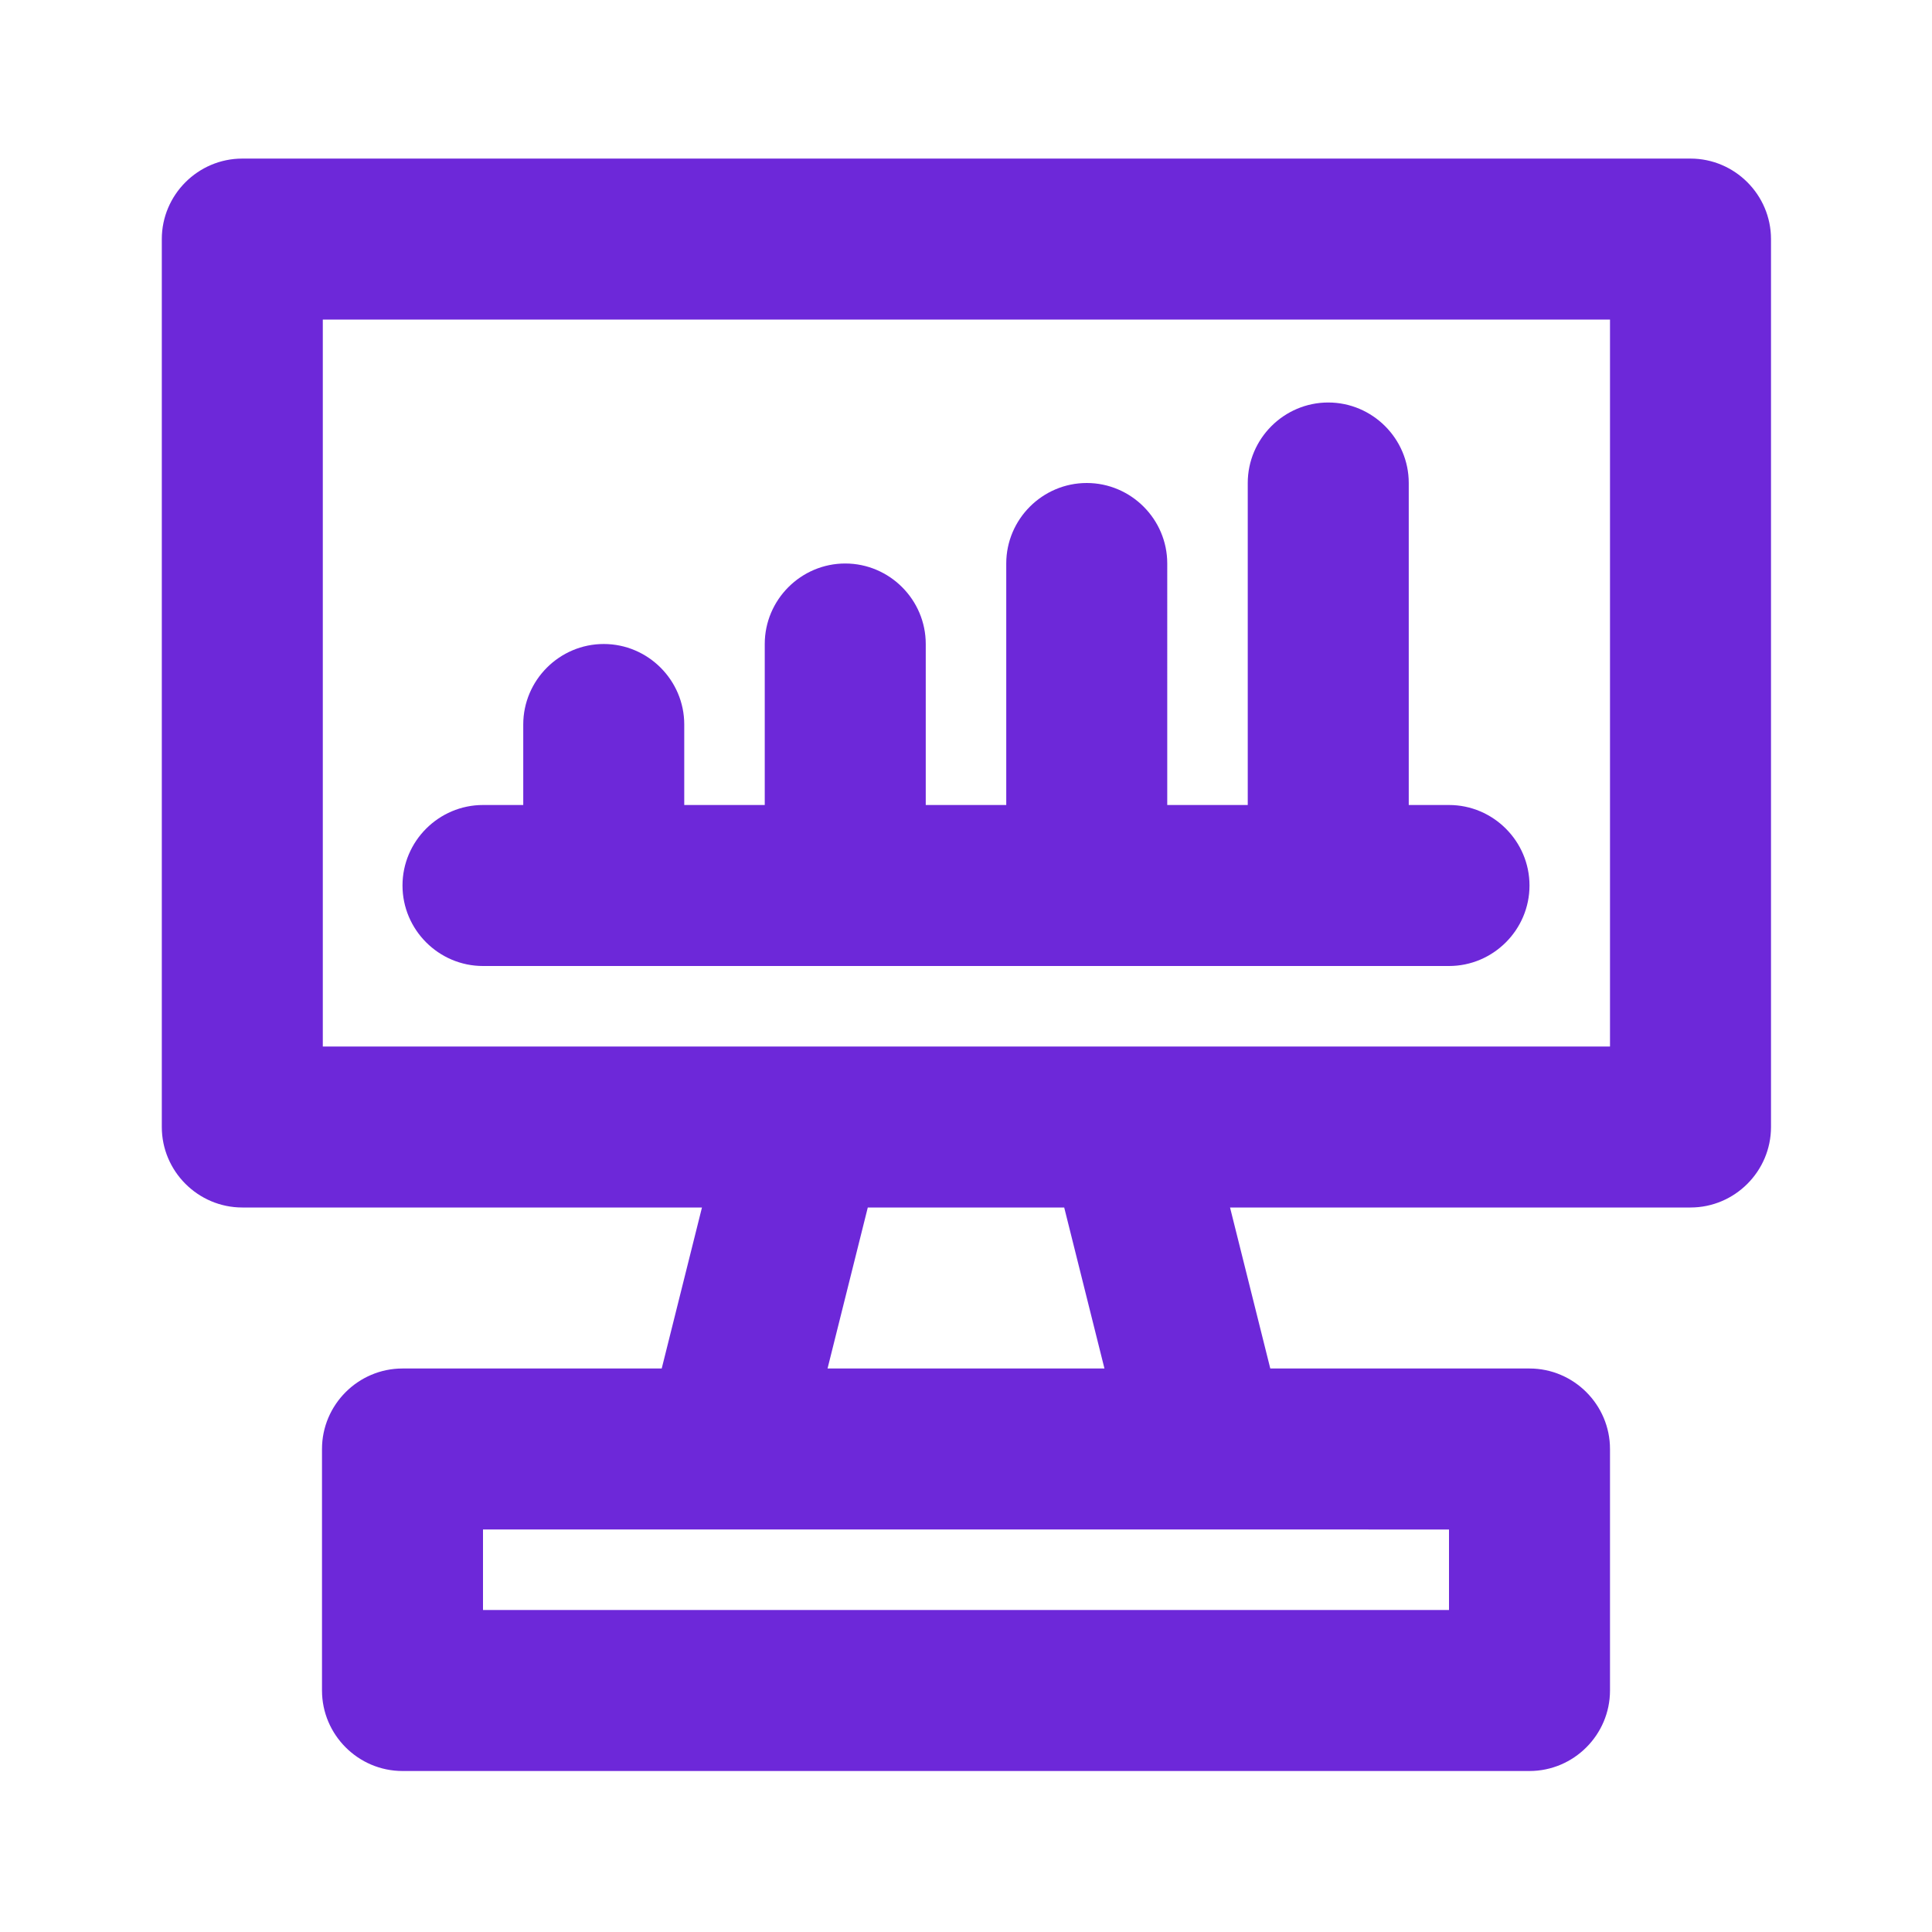 <?xml version="1.0" ?><svg id="Layer_1" style="enable-background:new 0 0 24 24;" version="1.1" viewBox="0 0 24 24" xml:space="preserve" xmlns="http://www.w3.org/2000/svg" xmlns:xlink="http://www.w3.org/1999/xlink"><path style="fill:#6d28d9;" d="M22,2.97c0-0.55-0.45-1-1-1H3.01c-0.55,0-1,0.45-1,1V14c0,0.55,0.45,1,1,1h5.71l-0.5,2H5c-0.55,0-1,0.45-1,1v3  c0,0.55,0.45,1,1,1h14c0.55,0,1-0.45,1-1v-3c0-0.55-0.45-1-1-1h-3.22l-0.5-2H21c0.55,0,1-0.45,1-1V2.97z M18,19v1H6v-1h3h6H18z   M10.28,17l0.5-2h2.44l0.5,2H10.28z M4.01,13V3.97H20V13H4.01z"/><path style="fill:#6d28d9;" d="M7.5,8c-0.55,0-1,0.45-1,1v1H6c-0.55,0-1,0.45-1,1s0.45,1,1,1h12c0.55,0,1-0.45,1-1s-0.45-1-1-1h-0.5V6c0-0.55-0.45-1-1-1  s-1,0.45-1,1v4h-1V7c0-0.55-0.45-1-1-1c-0.55,0-1,0.45-1,1v3h-1V8c0-0.55-0.45-1-1-1s-1,0.45-1,1v2h-1V9C8.5,8.45,8.05,8,7.5,8z"/></svg>